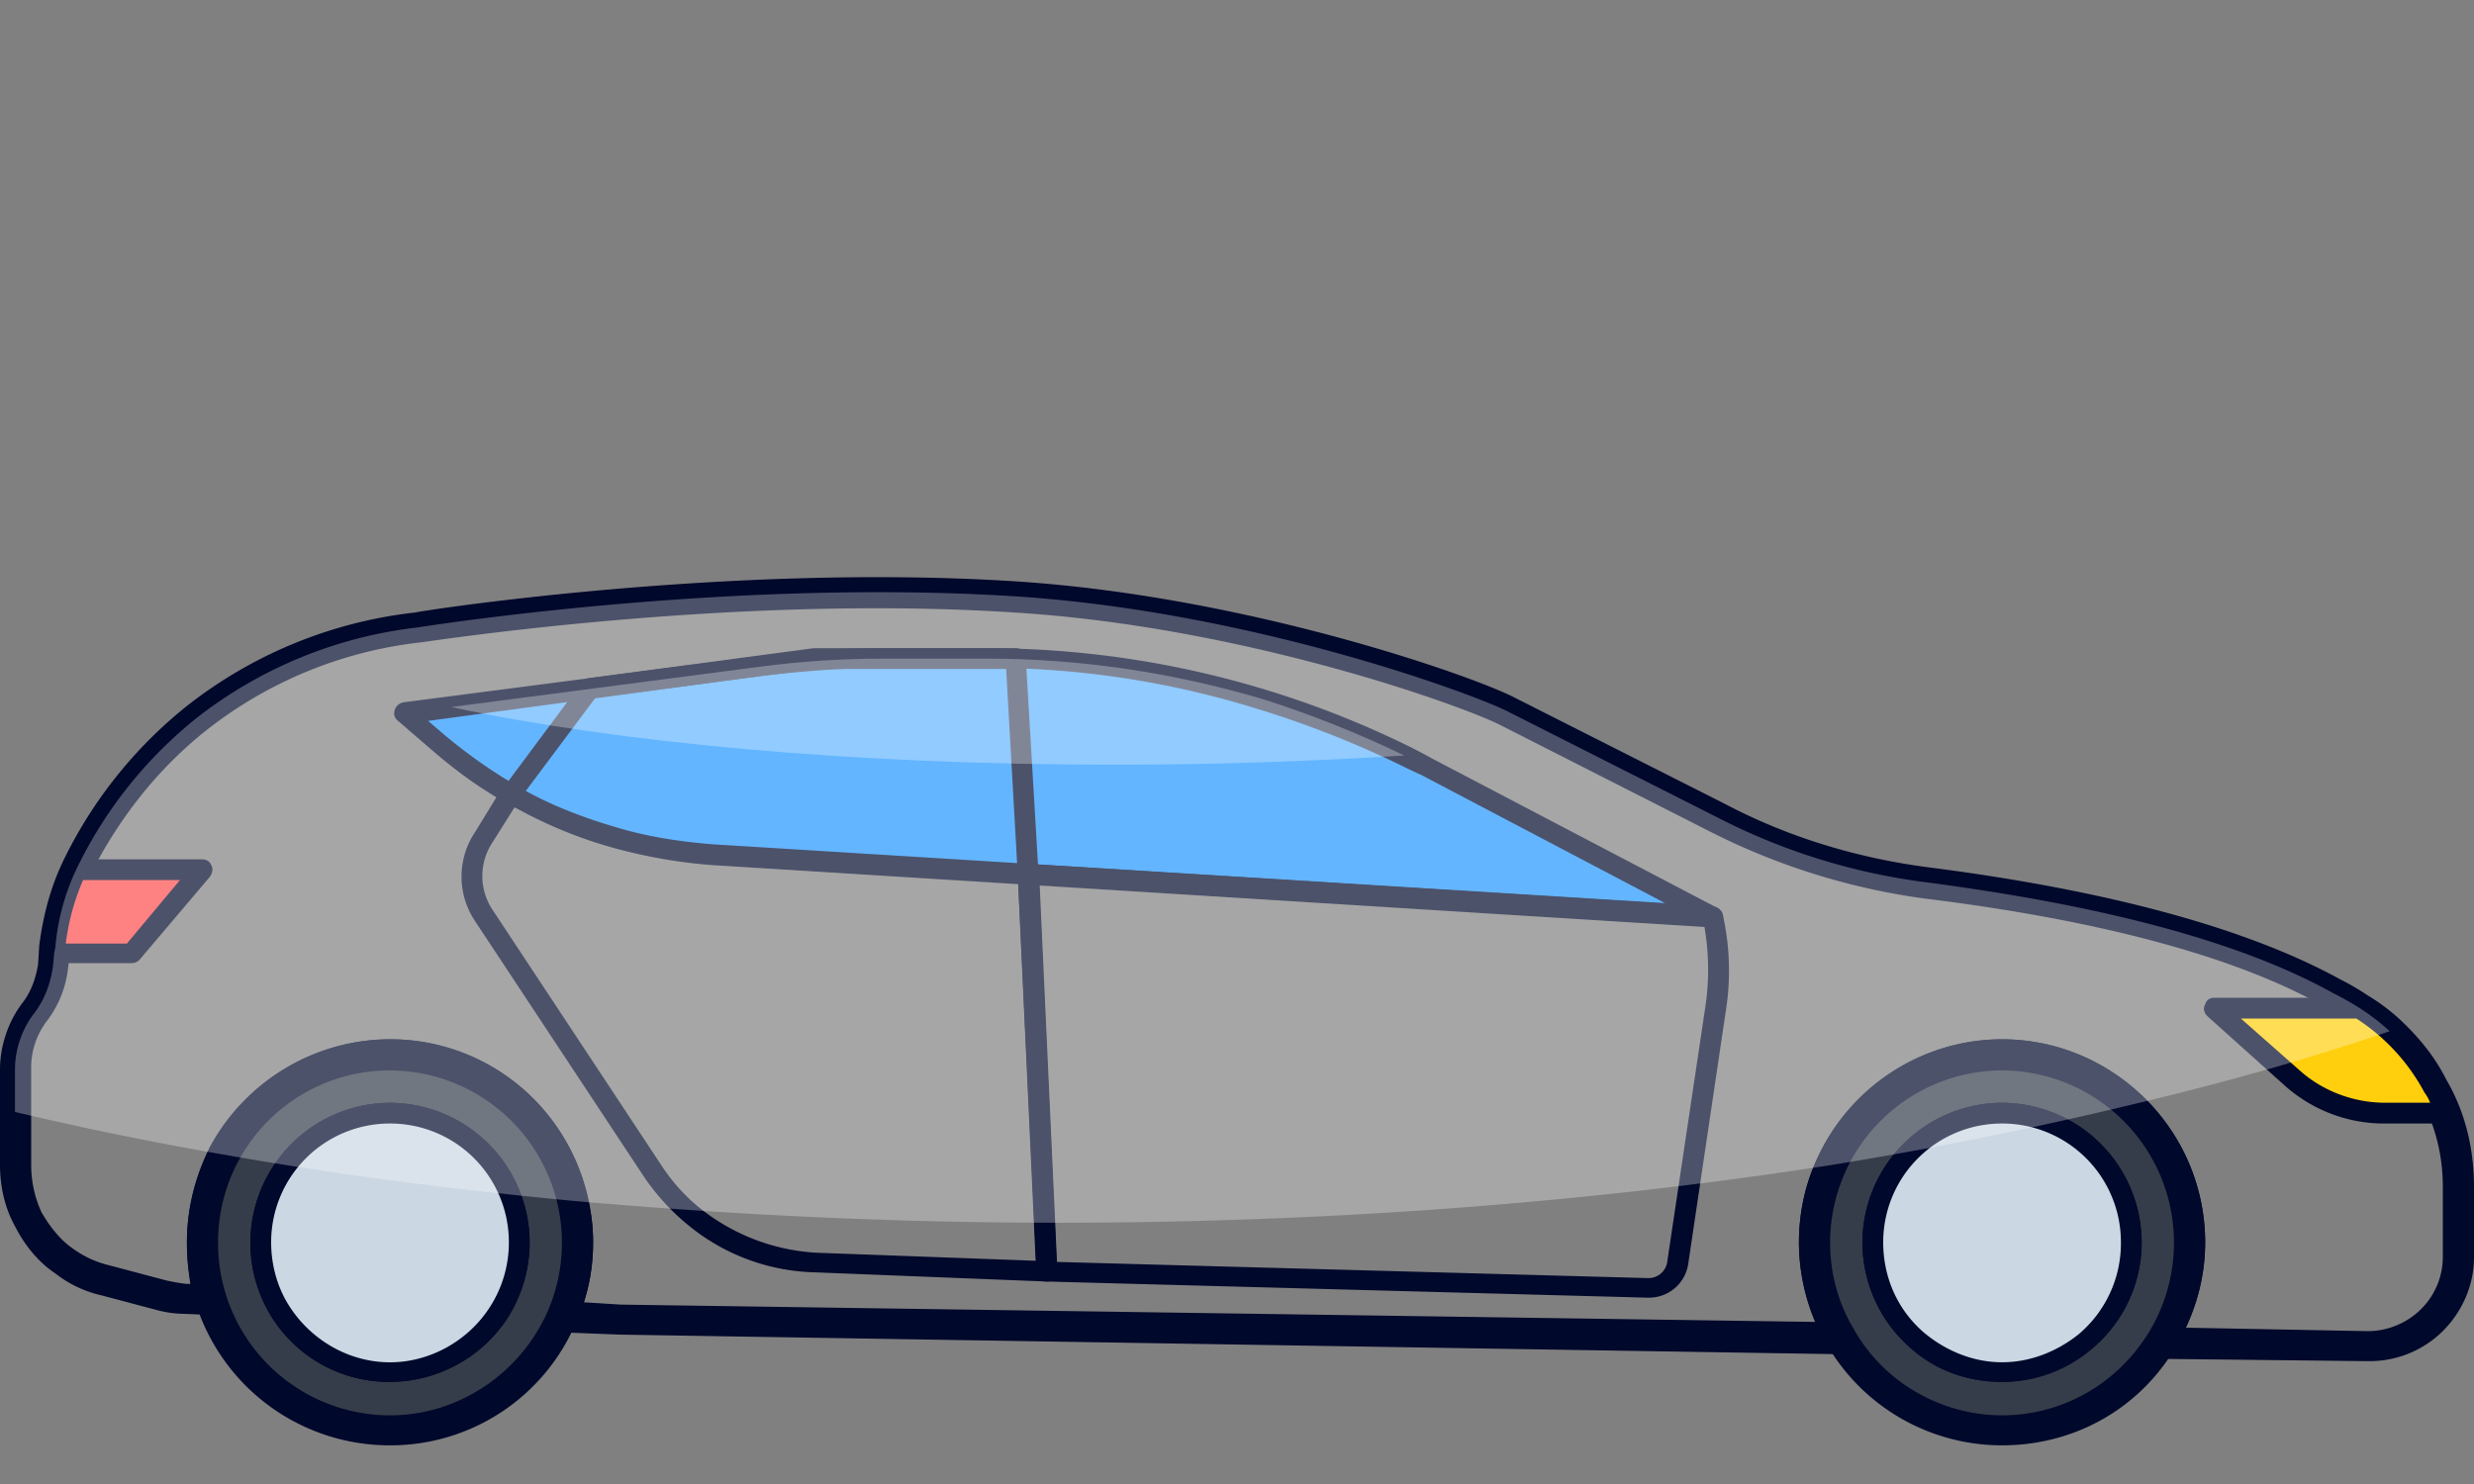 <svg width="60" height="36" fill="none" xmlns="http://www.w3.org/2000/svg"><rect width="100%" height="100%" fill="#808080" stroke="none"/><path fill-rule="evenodd" clip-rule="evenodd" d="M57.453 33.02h-.028l-5.037-.056c-.14 0-.252-.084-.336-.196-.056-.14-.056-.28.028-.392.42-.672.644-1.427.644-2.239a4.192 4.192 0 0 0-1.316-3.05 4.166 4.166 0 0 0-2.854-1.12c-1.623 0-3.134.952-3.806 2.435a4.322 4.322 0 0 0-.364 1.735c0 .756.196 1.483.588 2.127.056.14.056.28 0 .392-.084.112-.196.196-.336.196l-29.608-.476-1.427-.056c-.112 0-.224-.084-.28-.168a.344.344 0 0 1-.028-.364 4.148 4.148 0 0 0 .336-1.65c0-.318-.038-.626-.112-.925a4.137 4.137 0 0 0-4.058-3.246c-1.54 0-2.966.84-3.694 2.211a4.005 4.005 0 0 0-.504 1.96 4.9 4.9 0 0 0 .224 1.286.458.458 0 0 1-.056.336c-.084.112-.196.168-.336.14l-.615-.028a2.65 2.65 0 0 1-.644-.084l-1.371-.364a2.823 2.823 0 0 1-1.12-.531c-.42-.28-.755-.7-.98-1.148-.251-.448-.363-.98-.363-1.483V25.94c0-.56.196-1.147.532-1.595.224-.28.336-.616.392-.951l.027-.448c.094-.746.28-1.418.56-2.015a10.862 10.862 0 0 1 3.023-3.806 10.903 10.903 0 0 1 5.54-2.267c.057-.028 7.585-1.203 14.553-.755 5.653.363 11.166 2.322 12.117 2.826l5.094 2.575c1.539.811 3.218 1.315 4.953 1.539 4.366.56 7.724 1.483 9.963 2.714.224.112.447.243.671.392.28.168.541.364.784.588.448.42.84.895 1.12 1.455.13.224.242.457.335.7.224.588.336 1.231.336 1.903V30.5c0 .671-.28 1.315-.756 1.79a2.517 2.517 0 0 1-1.79.729Zm-4.45-.812 4.422.084c.476 0 .952-.196 1.288-.532a1.78 1.78 0 0 0 .531-1.26v-1.706c0-.579-.102-1.129-.307-1.651a5.566 5.566 0 0 0-.252-.588 4.661 4.661 0 0 0-.98-1.26 3.667 3.667 0 0 0-.671-.531 3.163 3.163 0 0 0-.616-.308c0-.019-.01-.028-.028-.028-2.127-1.203-5.401-2.099-9.71-2.63a16.335 16.335 0 0 1-5.206-1.624L36.409 17.6c-.924-.476-6.27-2.407-11.838-2.743-6.884-.447-14.3.728-14.384.728a10.24 10.24 0 0 0-5.178 2.127c-1.203.951-2.155 2.183-2.826 3.526v.028a5.698 5.698 0 0 0-.476 1.763l-.056.448a2.581 2.581 0 0 1-.532 1.315 1.869 1.869 0 0 0-.363 1.147v2.323c0 .392.084.784.251 1.147.196.336.448.672.784.896.261.186.55.317.868.392l1.37.364c.169.037.327.065.477.084h.112a6.117 6.117 0 0 1-.084-1.008c0-.811.195-1.595.56-2.323a4.984 4.984 0 0 1 4.365-2.602 4.88 4.88 0 0 1 4.785 3.834c.094.354.14.718.14 1.091 0 .504-.074.989-.223 1.455l.895.056 28.965.42a4.958 4.958 0 0 1-.392-1.93c0-.7.14-1.4.448-2.044.811-1.735 2.546-2.882 4.477-2.882 1.26 0 2.435.475 3.358 1.343a4.874 4.874 0 0 1 1.568 3.582 4.78 4.78 0 0 1-.476 2.071Z" fill="#00082B"/><path d="M13.992 30.137c0 .644-.112 1.26-.364 1.82-.7 1.594-2.294 2.742-4.17 2.742a4.528 4.528 0 0 1-4.337-3.163 4.58 4.58 0 0 1-.224-1.399c0-2.519 2.043-4.534 4.562-4.534a4.515 4.515 0 0 1 4.533 4.534Z" fill="#353D4A"/><path fill-rule="evenodd" clip-rule="evenodd" d="M9.459 35.062a4.93 4.93 0 0 1-4.702-3.414 5.11 5.11 0 0 1-.224-1.51 4.933 4.933 0 0 1 4.926-4.926 4.933 4.933 0 0 1 4.925 4.925c0 .7-.14 1.343-.42 1.959a4.885 4.885 0 0 1-4.505 2.966Zm0-9.095a4.162 4.162 0 0 0-4.17 4.17 4.174 4.174 0 0 0 4.17 4.198c1.65 0 3.162-1.008 3.834-2.547a4.18 4.18 0 0 0-3.834-5.82Z" fill="#00082B"/><path fill-rule="evenodd" clip-rule="evenodd" d="M9.458 33.523a3.353 3.353 0 0 1-2.994-1.79 3.398 3.398 0 0 1 2.994-4.981 3.398 3.398 0 0 1 3.387 3.385c0 .672-.196 1.315-.56 1.875a3.42 3.42 0 0 1-2.827 1.511Zm0-6.268a2.878 2.878 0 0 0-2.882 2.882c0 .476.112.951.336 1.371.504.924 1.483 1.54 2.546 1.54.952 0 1.875-.504 2.407-1.316a2.886 2.886 0 0 0 .476-1.595 2.878 2.878 0 0 0-2.883-2.882Z" fill="#00082B"/><path d="M12.593 30.137a3.1 3.1 0 0 1-.532 1.735 3.12 3.12 0 0 1-2.602 1.4 3.147 3.147 0 0 1-2.771-1.652c-.252-.447-.364-.951-.364-1.483a3.13 3.13 0 0 1 3.135-3.134 3.13 3.13 0 0 1 3.134 3.134Z" fill="#CBD7E3"/><path fill-rule="evenodd" clip-rule="evenodd" d="M9.458 33.523a3.353 3.353 0 0 1-2.994-1.79 3.398 3.398 0 0 1 2.994-4.981 3.398 3.398 0 0 1 3.387 3.385c0 .672-.196 1.315-.56 1.875a3.42 3.42 0 0 1-2.827 1.511Zm0-6.268a2.878 2.878 0 0 0-2.882 2.882c0 .476.112.951.336 1.371.504.924 1.483 1.54 2.546 1.54.952 0 1.875-.504 2.407-1.316a2.886 2.886 0 0 0 .476-1.595 2.878 2.878 0 0 0-2.883-2.882Z" fill="#00082B"/><path d="M53.116 30.137c0 .896-.28 1.735-.728 2.435a4.501 4.501 0 0 1-3.834 2.127c-1.65 0-3.106-.896-3.918-2.24a4.582 4.582 0 0 1-.643-2.322c0-2.519 2.043-4.534 4.561-4.534 2.519 0 4.562 2.015 4.562 4.534Z" fill="#353D4A"/><path fill-rule="evenodd" clip-rule="evenodd" d="M48.554 35.062a4.91 4.91 0 0 1-4.226-2.406 4.946 4.946 0 0 1-.7-2.519 4.933 4.933 0 0 1 4.926-4.925 4.933 4.933 0 0 1 4.926 4.925c0 .952-.28 1.847-.784 2.659-.895 1.427-2.435 2.266-4.142 2.266Zm0-9.095a4.18 4.18 0 0 0-4.17 4.17c0 .756.196 1.483.588 2.127.728 1.287 2.127 2.07 3.582 2.07 1.427 0 2.743-.727 3.526-1.958a4.18 4.18 0 0 0-3.526-6.409Z" fill="#00082B"/><path fill-rule="evenodd" clip-rule="evenodd" d="M48.554 33.523c-.84 0-1.623-.28-2.239-.84a3.396 3.396 0 0 1-1.147-2.546 3.398 3.398 0 0 1 3.386-3.386 3.398 3.398 0 0 1 3.386 3.386 3.36 3.36 0 0 1-1.231 2.603 3.344 3.344 0 0 1-2.155.783Zm0-6.268a2.878 2.878 0 0 0-2.882 2.882c0 .84.336 1.623.98 2.183.53.448 1.203.727 1.902.727.672 0 1.316-.251 1.847-.671a2.884 2.884 0 0 0 1.036-2.239 2.878 2.878 0 0 0-2.883-2.882Z" fill="#00082B"/><path d="M51.688 30.137c0 .98-.448 1.847-1.12 2.407-.56.476-1.26.727-2.015.727-.783 0-1.51-.28-2.07-.783a3.105 3.105 0 0 1-1.064-2.35 3.13 3.13 0 0 1 3.134-3.135 3.13 3.13 0 0 1 3.135 3.134Z" fill="#CBD7E3"/><path fill-rule="evenodd" clip-rule="evenodd" d="M48.554 33.523c-.84 0-1.623-.28-2.239-.84a3.396 3.396 0 0 1-1.147-2.546 3.398 3.398 0 0 1 3.386-3.386 3.398 3.398 0 0 1 3.386 3.386 3.36 3.36 0 0 1-1.231 2.603 3.344 3.344 0 0 1-2.155.783Zm0-6.268a2.878 2.878 0 0 0-2.882 2.882c0 .84.336 1.623.98 2.183.53.448 1.203.727 1.902.727.672 0 1.316-.251 1.847-.671a2.884 2.884 0 0 0 1.036-2.239 2.878 2.878 0 0 0-2.883-2.882Z" fill="#00082B"/><path d="M59.3 27.003h-1.455c-.84 0-1.623-.308-2.239-.84l-1.903-1.707h3.526a5.083 5.083 0 0 1 1.791 1.903c.112.205.205.42.28.644Z" fill="#FFCF0D"/><path fill-rule="evenodd" clip-rule="evenodd" d="M59.3 27.255h-1.455a3.613 3.613 0 0 1-2.407-.896l-1.903-1.707c-.084-.084-.112-.196-.056-.28.028-.112.112-.168.224-.168h3.526a.46.46 0 0 1 .14.028 5.629 5.629 0 0 1 1.875 2.015c.112.224.205.448.28.672.028.084.028.168-.028.224-.028.084-.112.112-.196.112Zm-4.953-2.547 1.427 1.26c.56.503 1.315.783 2.07.783h1.092a1.097 1.097 0 0 0-.14-.252 4.833 4.833 0 0 0-1.65-1.791h-2.8Z" fill="#00082B"/><path d="m41.53 22.245-24.236-1.51a12.736 12.736 0 0 1-2.239-.365 9.628 9.628 0 0 1-2.35-.951 9.73 9.73 0 0 1-2.071-1.428l-.812-.7 1.12-.139 7.5-.98c.988-.13 1.987-.195 2.994-.195h2.49c2.268 0 4.506.335 6.69.98 1.175.372 2.322.83 3.441 1.37.187.094.364.187.532.28l6.94 3.638Z" fill="#2196FF"/><path fill-rule="evenodd" clip-rule="evenodd" d="M41.53 22.497h-.03l-24.235-1.511a12.693 12.693 0 0 1-2.294-.392 10.833 10.833 0 0 1-2.38-.951c-.783-.392-1.482-.896-2.126-1.456l-.812-.7a.226.226 0 0 1-.083-.251c.028-.112.111-.168.195-.196l8.62-1.12a22.623 22.623 0 0 1 3.05-.195h2.49a23.218 23.218 0 0 1 10.243 2.379c.187.093.364.186.532.28l6.94 3.637c.112.056.168.168.14.28-.056.112-.14.196-.252.196Zm-31.148-5.01.392.337a12.578 12.578 0 0 0 2.043 1.399c.727.392 1.511.672 2.295.895.7.196 1.455.308 2.182.364l23.088 1.427-5.905-3.106a12.903 12.903 0 0 1-.531-.252 24.034 24.034 0 0 0-3.415-1.343 21.982 21.982 0 0 0-6.604-1.007h-2.49c-.98 0-1.988.083-2.967.195l-8.088 1.092Z" fill="#00082B"/><path d="M4.897 21.098 3.19 23.113H1.315l.028-.14a5.49 5.49 0 0 1 .504-1.875h3.05Z" fill="#FF4D4D"/><path fill-rule="evenodd" clip-rule="evenodd" d="M3.19 23.365H1.315c-.056 0-.14-.028-.168-.084-.056-.028-.084-.112-.084-.168l.028-.168c.084-.7.252-1.371.532-1.96.056-.083.14-.139.224-.139h3.05c.112 0 .196.056.224.14.056.084.028.196-.028.28L3.386 23.28a.254.254 0 0 1-.196.084Zm-1.595-.476h1.483l1.287-1.54h-2.35a5.62 5.62 0 0 0-.42 1.54Zm23.787 8.199-5.625-.223a5.017 5.017 0 0 1-2.855-.98 5.51 5.51 0 0 1-1.287-1.343l-4.086-6.185a1.941 1.941 0 0 1 0-2.183l.616-1.007.084-.084 1.875-2.519a.272.272 0 0 1 .168-.112l5.457-.727h4.925c.112 0 .224.112.224.252l.308 5.205.448 9.655c0 .074-.019.14-.056.195a.344.344 0 0 1-.196.056ZM14.44 16.928l-1.82 2.435a.324.324 0 0 1-.055.084l-.616.98a1.479 1.479 0 0 0 0 1.65l4.086 6.185c.317.485.7.886 1.147 1.203.784.56 1.68.868 2.603.924l5.345.196-.448-9.375-.28-4.982h-4.617l-5.345.7Z" fill="#00082B"/><path fill-rule="evenodd" clip-rule="evenodd" d="M39.99 31.48h-.028l-14.58-.392c-.14 0-.224-.083-.252-.223l-.447-9.655c0-.056.028-.14.084-.196a.404.404 0 0 1 .195-.056l16.596 1.035c.084 0 .196.084.224.196.167.756.195 1.512.083 2.267l-.923 6.213a.961.961 0 0 1-.952.811Zm-14.356-.867 14.328.392a.461.461 0 0 0 .476-.42l.924-6.185a6.086 6.086 0 0 0-.028-1.93l-16.12-1.008.42 9.15Z" fill="#00082B"/><path d="M34.057 18.327c-2.21.14-4.561.224-7.024.224-6.324 0-12.061-.531-16.091-1.399l7.5-.98c.989-.13 1.987-.195 2.994-.195h2.49c2.268 0 4.507.335 6.69.98 1.175.372 2.322.83 3.441 1.37Z" fill="#fff" style="mix-blend-mode:overlay" opacity=".3"/><path d="M57.956 25.016c-1.958.671-4.057 1.26-6.296 1.79a97.549 97.549 0 0 1-7.248 1.456c-5.737.896-12.09 1.4-18.75 1.4-4.058 0-8.004-.197-11.782-.532-2.938-.28-5.765-.644-8.451-1.12a85.168 85.168 0 0 1-5.066-1.035v-1.036c0-.475.168-.98.476-1.371.252-.336.392-.728.448-1.147l.028-.308.028-.14a5.489 5.489 0 0 1 .504-1.875 10.56 10.56 0 0 1 2.938-3.694 10.673 10.673 0 0 1 5.345-2.183s7.472-1.203 14.468-.756c5.737.364 11.166 2.38 11.978 2.799l5.093 2.575a15.247 15.247 0 0 0 5.066 1.567c4.253.56 7.583 1.427 9.85 2.686.224.112.439.234.644.364.261.168.504.355.727.56Z" fill="#fff" style="mix-blend-mode:overlay" opacity=".3"/></svg>